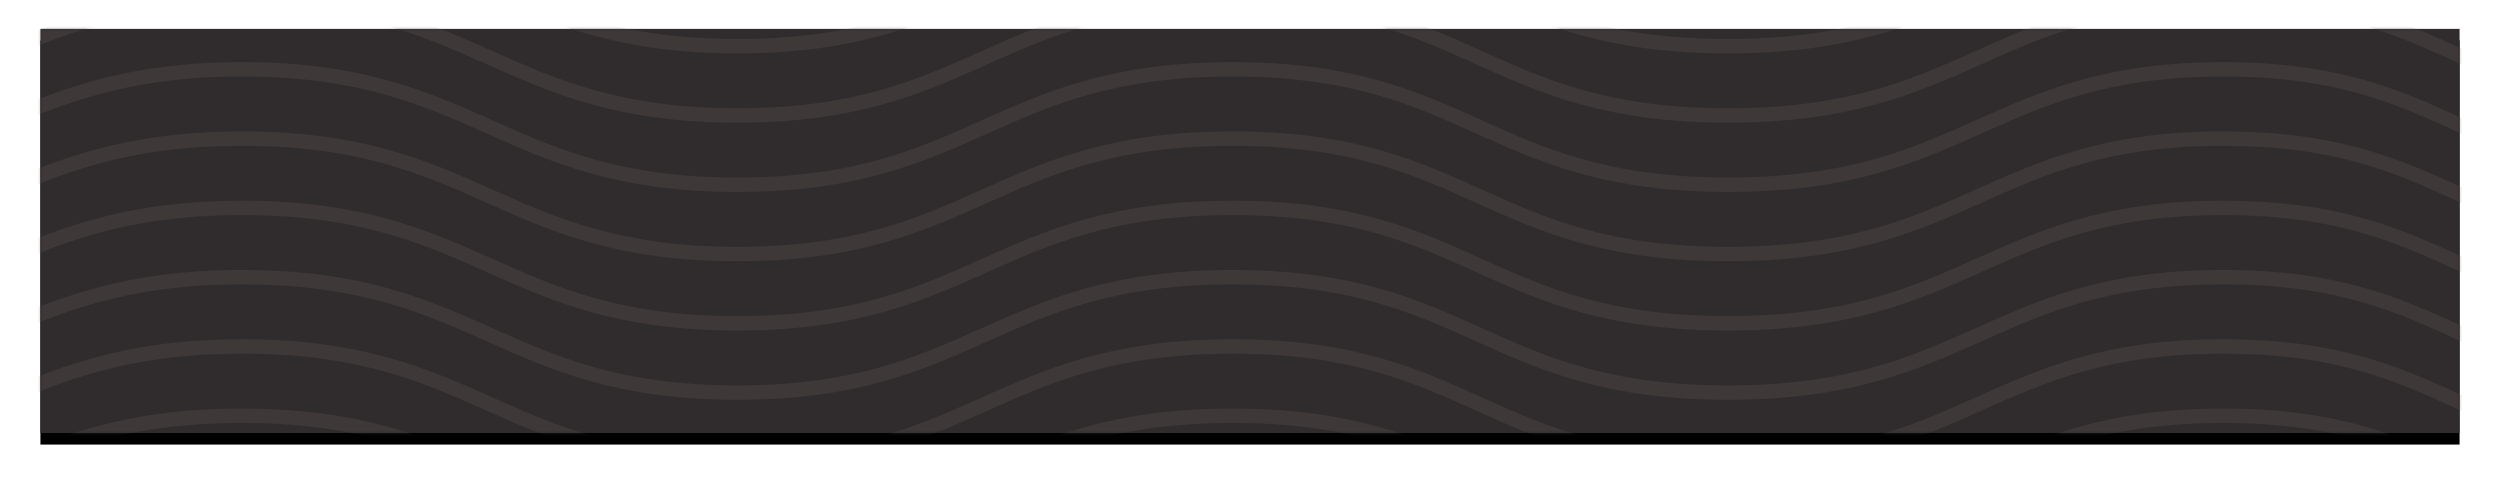 <?xml version="1.0" encoding="UTF-8"?>
<svg width="433px" height="84px" viewBox="0 0 433 84" version="1.1" xmlns="http://www.w3.org/2000/svg" xmlns:xlink="http://www.w3.org/1999/xlink">
    <title>header background</title>
    <defs>
        <rect id="path-1" x="0" y="0" width="419" height="70"></rect>
        <filter x="-2.7%" y="-13.6%" width="105.5%" height="132.9%" filterUnits="objectBoundingBox" id="filter-3">
            <feOffset dx="0" dy="2" in="SourceAlpha" result="shadowOffsetOuter1"></feOffset>
            <feGaussianBlur stdDeviation="3.5" in="shadowOffsetOuter1" result="shadowBlurOuter1"></feGaussianBlur>
            <feColorMatrix values="0 0 0 0 0   0 0 0 0 0   0 0 0 0 0  0 0 0 0.5 0" type="matrix" in="shadowBlurOuter1"></feColorMatrix>
        </filter>
    </defs>
    <g id="Page-1" stroke="none" stroke-width="1" fill="none" fill-rule="evenodd">
        <g id="Icons" transform="translate(-12, -617)">
            <g id="header-background" transform="translate(19, 622)">
                <mask id="mask-2" fill="white">
                    <use xlink:href="#path-1"></use>
                </mask>
                <g id="Rectangle">
                    <use fill="black" fill-opacity="1" filter="url(#filter-3)" xlink:href="#path-1"></use>
                    <use fill="#302B2C" fill-rule="evenodd" xlink:href="#path-1"></use>
                </g>
                <g id="Group-2" opacity="0.543" mask="url(#mask-2)" stroke="#5A5354" stroke-width="2.5">
                    <g transform="translate(-394, -17)" opacity="0.589">
                        <path d="M0,19.998 C36.551,19.998 45.921,0.008 85.786,0.008 C125.65,0.008 129.413,19.998 171.571,19.998 C213.73,19.998 216.471,0.008 257.357,0.008 C298.244,0.008 302.867,19.998 342.719,19.998 C382.571,19.998 387.954,0.008 428.929,0.008 C469.903,0.008 473.806,19.998 514.714,19.998 C555.623,19.998 559.29,0.008 600.5,0.008 C641.71,0.008 644.598,19.998 686.286,19.998 C727.974,19.998 731.604,0.008 772.071,0.008 C812.539,0.008 814.252,19.998 857.857,19.998 C901.462,19.998 901.323,-0.464 943.643,0.008 C985.963,0.48 987.172,19.782 1029.429,19.998 C1071.685,20.214 1072.977,0.43 1115.214,0.008 C1157.451,-0.414 1169.79,19.998 1201,19.998" id="Line"></path>
                        <path d="M0,31.998 C36.551,31.998 45.921,12.008 85.786,12.008 C125.65,12.008 129.413,31.998 171.571,31.998 C213.73,31.998 216.471,12.008 257.357,12.008 C298.244,12.008 302.867,31.998 342.719,31.998 C382.571,31.998 387.954,12.008 428.929,12.008 C469.903,12.008 473.806,31.998 514.714,31.998 C555.623,31.998 559.29,12.008 600.5,12.008 C641.71,12.008 644.598,31.998 686.286,31.998 C727.974,31.998 731.604,12.008 772.071,12.008 C812.539,12.008 814.252,31.998 857.857,31.998 C901.462,31.998 901.323,11.536 943.643,12.008 C985.963,12.48 987.172,31.782 1029.429,31.998 C1071.685,32.214 1072.977,12.43 1115.214,12.008 C1157.451,11.586 1169.79,31.998 1201,31.998" id="Line-Copy"></path>
                        <path d="M0,43.998 C36.551,43.998 45.921,24.008 85.786,24.008 C125.65,24.008 129.413,43.998 171.571,43.998 C213.73,43.998 216.471,24.008 257.357,24.008 C298.244,24.008 302.867,43.998 342.719,43.998 C382.571,43.998 387.954,24.008 428.929,24.008 C469.903,24.008 473.806,43.998 514.714,43.998 C555.623,43.998 559.29,24.008 600.5,24.008 C641.71,24.008 644.598,43.998 686.286,43.998 C727.974,43.998 731.604,24.008 772.071,24.008 C812.539,24.008 814.252,43.998 857.857,43.998 C901.462,43.998 901.323,23.536 943.643,24.008 C985.963,24.48 987.172,43.782 1029.429,43.998 C1071.685,44.214 1072.977,24.43 1115.214,24.008 C1157.451,23.586 1169.79,43.998 1201,43.998" id="Line-Copy-2"></path>
                        <path d="M0,55.998 C36.551,55.998 45.921,36.008 85.786,36.008 C125.65,36.008 129.413,55.998 171.571,55.998 C213.73,55.998 216.471,36.008 257.357,36.008 C298.244,36.008 302.867,55.998 342.719,55.998 C382.571,55.998 387.954,36.008 428.929,36.008 C469.903,36.008 473.806,55.998 514.714,55.998 C555.623,55.998 559.29,36.008 600.5,36.008 C641.71,36.008 644.598,55.998 686.286,55.998 C727.974,55.998 731.604,36.008 772.071,36.008 C812.539,36.008 814.252,55.998 857.857,55.998 C901.462,55.998 901.323,35.536 943.643,36.008 C985.963,36.48 987.172,55.782 1029.429,55.998 C1071.685,56.214 1072.977,36.43 1115.214,36.008 C1157.451,35.586 1169.79,55.998 1201,55.998" id="Line-Copy-3"></path>
                        <path d="M0,67.998 C36.551,67.998 45.921,48.008 85.786,48.008 C125.65,48.008 129.413,67.998 171.571,67.998 C213.73,67.998 216.471,48.008 257.357,48.008 C298.244,48.008 302.867,67.998 342.719,67.998 C382.571,67.998 387.954,48.008 428.929,48.008 C469.903,48.008 473.806,67.998 514.714,67.998 C555.623,67.998 559.29,48.008 600.5,48.008 C641.71,48.008 644.598,67.998 686.286,67.998 C727.974,67.998 731.604,48.008 772.071,48.008 C812.539,48.008 814.252,67.998 857.857,67.998 C901.462,67.998 901.323,47.536 943.643,48.008 C985.963,48.48 987.172,67.782 1029.429,67.998 C1071.685,68.214 1072.977,48.43 1115.214,48.008 C1157.451,47.586 1169.79,67.998 1201,67.998" id="Line-Copy-4"></path>
                        <path d="M0,79.998 C36.551,79.998 45.921,60.008 85.786,60.008 C125.65,60.008 129.413,79.998 171.571,79.998 C213.73,79.998 216.471,60.008 257.357,60.008 C298.244,60.008 302.867,79.998 342.719,79.998 C382.571,79.998 387.954,60.008 428.929,60.008 C469.903,60.008 473.806,79.998 514.714,79.998 C555.623,79.998 559.29,60.008 600.5,60.008 C641.71,60.008 644.598,79.998 686.286,79.998 C727.974,79.998 731.604,60.008 772.071,60.008 C812.539,60.008 814.252,79.998 857.857,79.998 C901.462,79.998 901.323,59.536 943.643,60.008 C985.963,60.48 987.172,79.782 1029.429,79.998 C1071.685,80.214 1072.977,60.43 1115.214,60.008 C1157.451,59.586 1169.79,79.998 1201,79.998" id="Line-Copy-5"></path>
                        <path d="M0,91.998 C36.551,91.998 45.921,72.008 85.786,72.008 C125.65,72.008 129.413,91.998 171.571,91.998 C213.73,91.998 216.471,72.008 257.357,72.008 C298.244,72.008 302.867,91.998 342.719,91.998 C382.571,91.998 387.954,72.008 428.929,72.008 C469.903,72.008 473.806,91.998 514.714,91.998 C555.623,91.998 559.29,72.008 600.5,72.008 C641.71,72.008 644.598,91.998 686.286,91.998 C727.974,91.998 731.604,72.008 772.071,72.008 C812.539,72.008 814.252,91.998 857.857,91.998 C901.462,91.998 901.323,71.536 943.643,72.008 C985.963,72.48 987.172,91.782 1029.429,91.998 C1071.685,92.214 1072.977,72.43 1115.214,72.008 C1157.451,71.586 1169.79,91.998 1201,91.998" id="Line-Copy-6"></path>
                        <path d="M0,103.998 C36.551,103.998 45.921,84.008 85.786,84.008 C125.65,84.008 129.413,103.998 171.571,103.998 C213.73,103.998 216.471,84.008 257.357,84.008 C298.244,84.008 302.867,103.998 342.719,103.998 C382.571,103.998 387.954,84.008 428.929,84.008 C469.903,84.008 473.806,103.998 514.714,103.998 C555.623,103.998 559.29,84.008 600.5,84.008 C641.71,84.008 644.598,103.998 686.286,103.998 C727.974,103.998 731.604,84.008 772.071,84.008 C812.539,84.008 814.252,103.998 857.857,103.998 C901.462,103.998 901.323,83.536 943.643,84.008 C985.963,84.48 987.172,103.782 1029.429,103.998 C1071.685,104.214 1072.977,84.43 1115.214,84.008 C1157.451,83.586 1169.79,103.998 1201,103.998" id="Line-Copy-7"></path>
                    </g>
                </g>
            </g>
        </g>
    </g>
</svg>